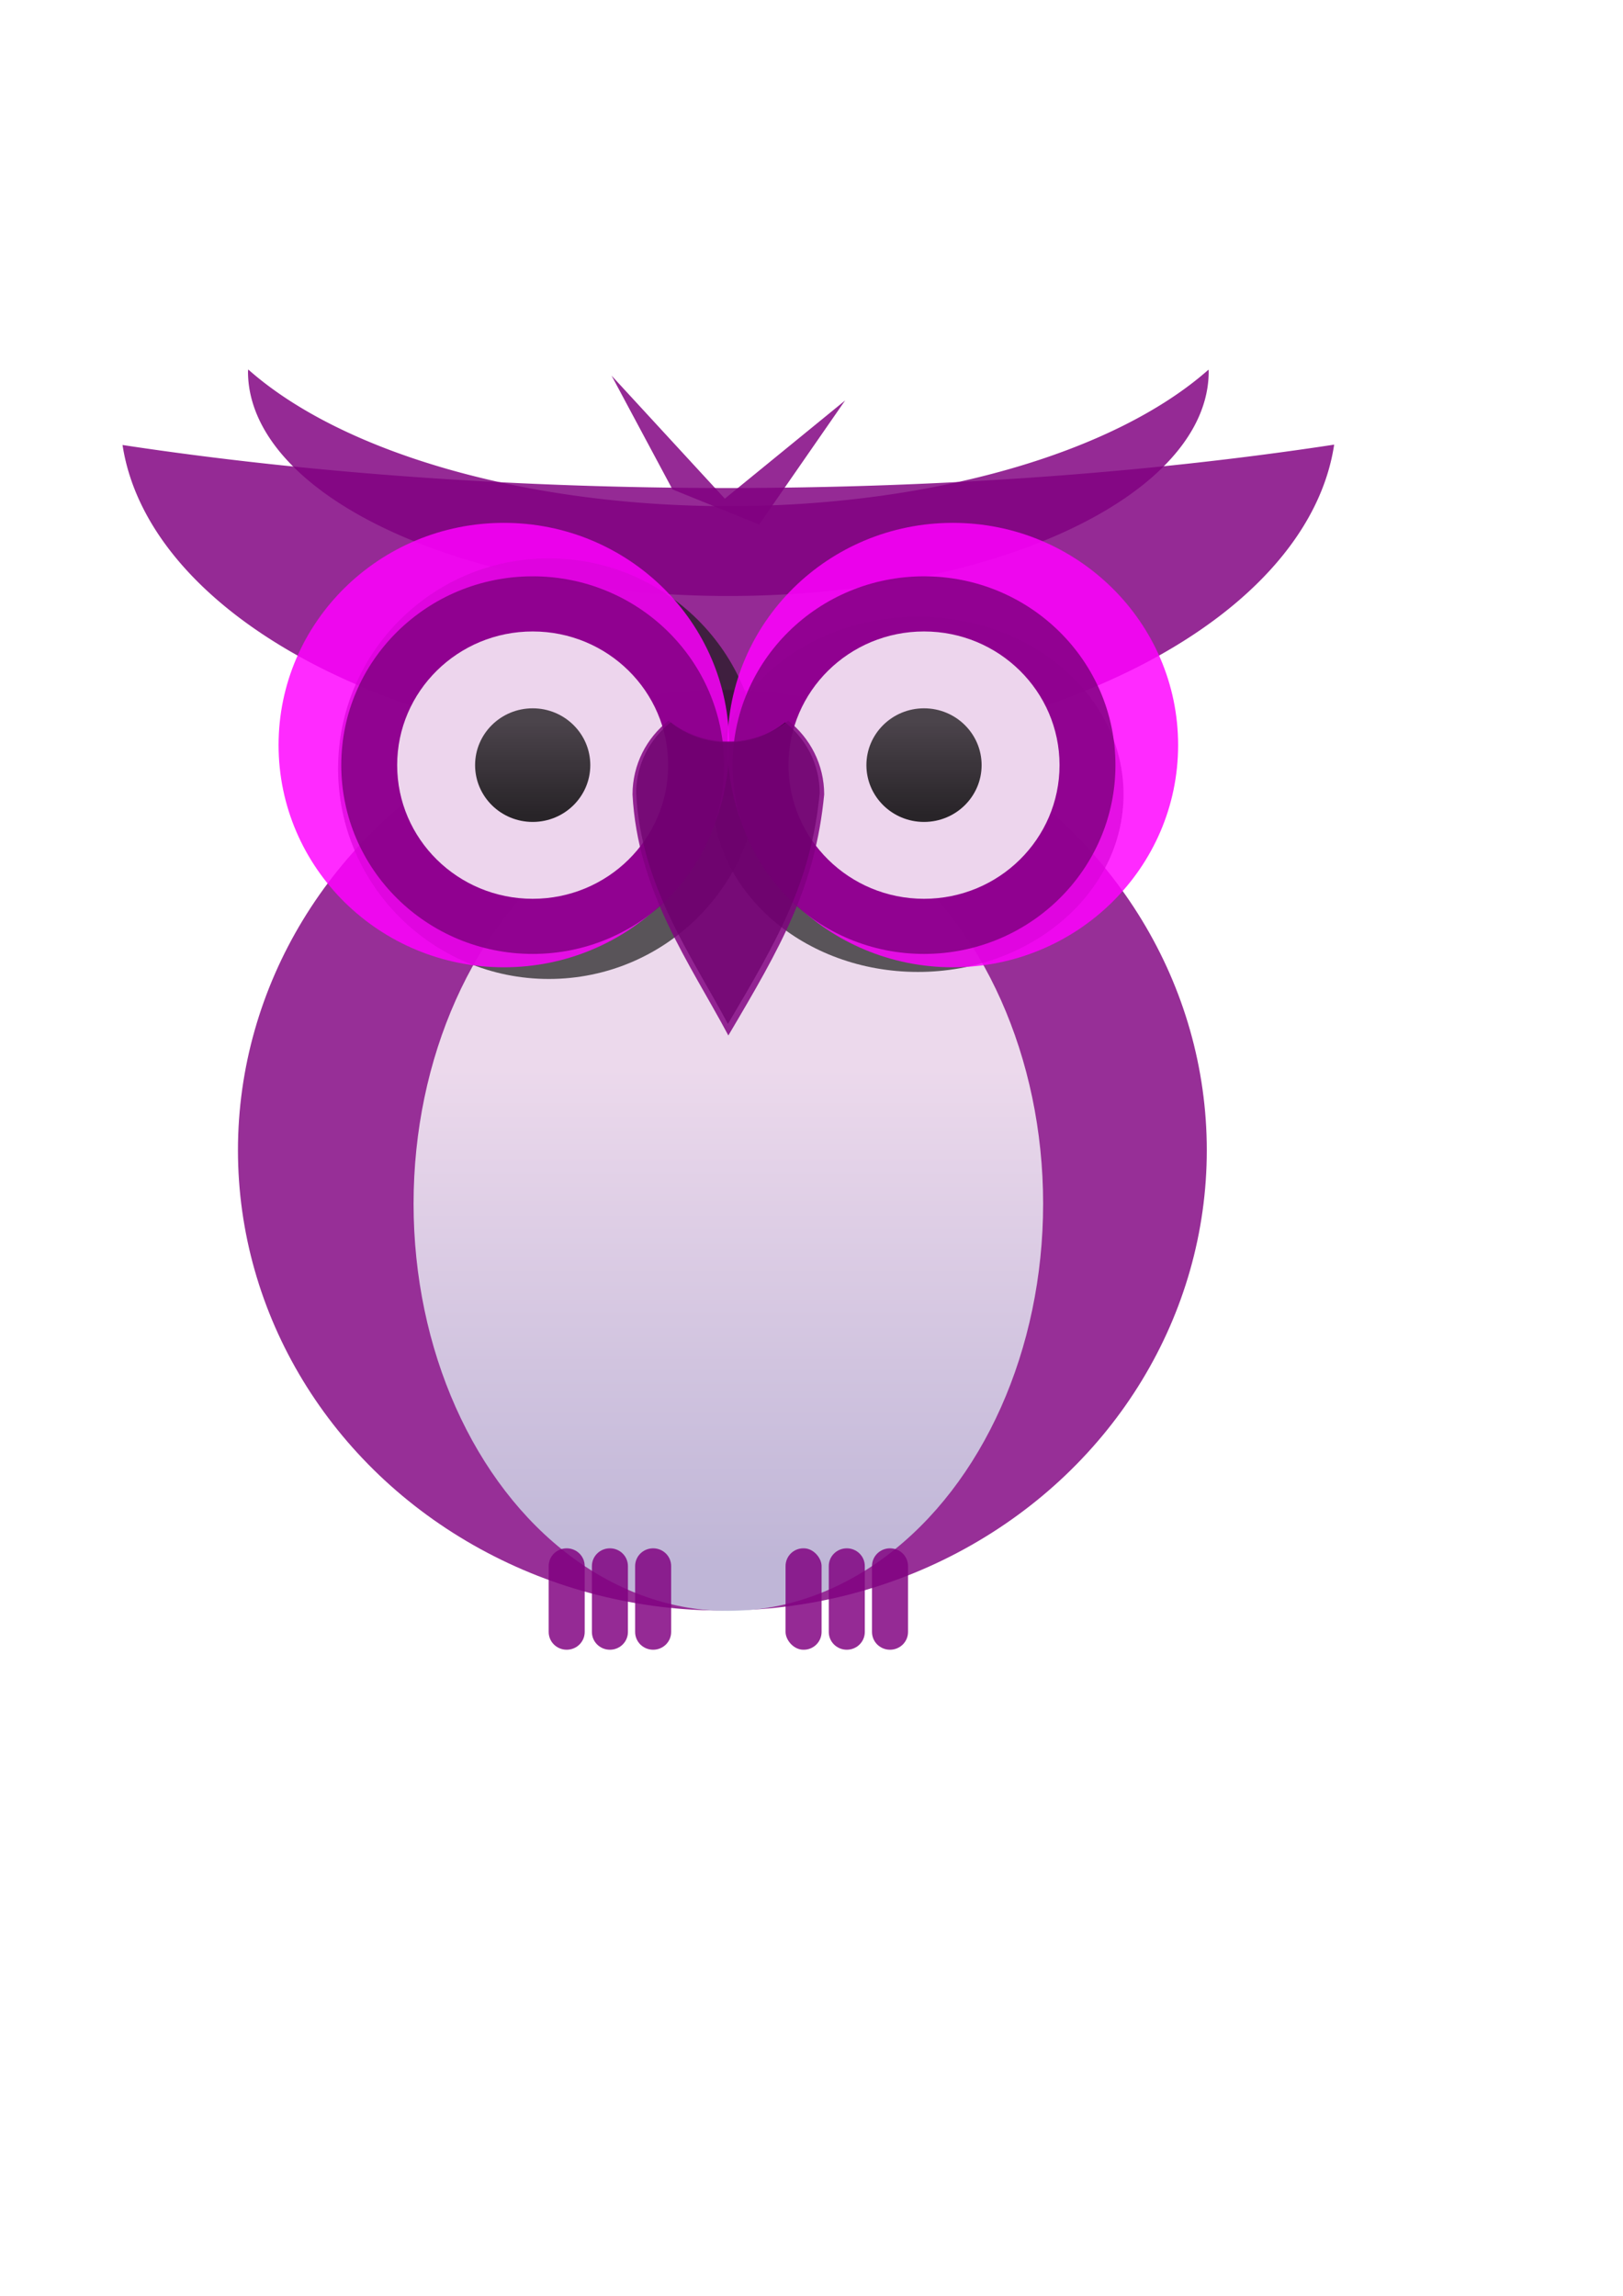 <?xml version="1.0" encoding="UTF-8" standalone="no"?>
<!-- Created with Inkscape (http://www.inkscape.org/) -->

<svg
   width="210mm"
   height="297mm"
   viewBox="0 0 210 297"
   version="1.1"
   id="svg904"
   inkscape:version="1.2.1 (9c6d41e410, 2022-07-14)"
   sodipodi:docname="OwlIcon.svg"
   xmlns:inkscape="http://www.inkscape.org/namespaces/inkscape"
   xmlns:sodipodi="http://sodipodi.sourceforge.net/DTD/sodipodi-0.dtd"
   xmlns:xlink="http://www.w3.org/1999/xlink"
   xmlns="http://www.w3.org/2000/svg"
   xmlns:svg="http://www.w3.org/2000/svg">
  <sodipodi:namedview
     id="namedview906"
     pagecolor="#ffffff"
     bordercolor="#000000"
     borderopacity="0.25"
     inkscape:showpageshadow="2"
     inkscape:pageopacity="0.0"
     inkscape:pagecheckerboard="0"
     inkscape:deskcolor="#d1d1d1"
     inkscape:document-units="mm"
     showgrid="false"
     inkscape:zoom="0.69130191"
     inkscape:cx="396.3536"
     inkscape:cy="561.25984"
     inkscape:window-width="1920"
     inkscape:window-height="974"
     inkscape:window-x="-11"
     inkscape:window-y="-11"
     inkscape:window-maximized="1"
     inkscape:current-layer="layer1" />
  <defs
     id="defs901">
    <filter
       style="color-interpolation-filters:sRGB"
       inkscape:collect="always"
       id="filter4370"
       x="-0.623"
       width="2.246"
       y="-0.623"
       height="2.246">
      <feGaussianBlur
         inkscape:collect="always"
         stdDeviation="8.913"
         id="feGaussianBlur4372" />
    </filter>
    <linearGradient
       id="linearGradient5230-2">
      <stop
         style="stop-color:#331e0f;stop-opacity:1;"
         offset="0"
         id="stop5232-6" />
      <stop
         style="stop-color:#4e2e17;stop-opacity:1;"
         offset="1"
         id="stop5234-2" />
    </linearGradient>
    <linearGradient
       id="linearGradient4029">
      <stop
         style="stop-color:#55321a;stop-opacity:1;"
         offset="0"
         id="stop4031" />
      <stop
         style="stop-color:#7f4b27;stop-opacity:1;"
         offset="1"
         id="stop4033" />
    </linearGradient>
    <linearGradient
       id="linearGradient5331">
      <stop
         style="stop-color:#331e0f;stop-opacity:1;"
         offset="0"
         id="stop5333" />
      <stop
         style="stop-color:#6e4120;stop-opacity:1;"
         offset="1"
         id="stop5335" />
    </linearGradient>
    <linearGradient
       inkscape:collect="always"
       xlink:href="#linearGradient4347"
       id="linearGradient6017"
       gradientUnits="userSpaceOnUse"
       x1="2414.109"
       y1="708.662"
       x2="2414.109"
       y2="559.529"
       gradientTransform="matrix(0.434,0,0,0.428,-938.627,-88.881)" />
    <linearGradient
       id="linearGradient4347">
      <stop
         style="stop-color:#c8d4e5;stop-opacity:1;"
         offset="0"
         id="stop4349" />
      <stop
         style="stop-color:#ffffff;stop-opacity:1;"
         offset="1"
         id="stop4351" />
    </linearGradient>
    <filter
       style="color-interpolation-filters:sRGB"
       inkscape:collect="always"
       id="filter6358"
       x="-0.144"
       width="1.288"
       y="-0.144"
       height="1.288">
      <feGaussianBlur
         inkscape:collect="always"
         stdDeviation="8.061"
         id="feGaussianBlur6360" />
    </filter>
    <linearGradient
       id="linearGradient4054">
      <stop
         style="stop-color:#97582f;stop-opacity:1;"
         offset="0"
         id="stop4056" />
      <stop
         style="stop-color:#d09369;stop-opacity:1;"
         offset="1"
         id="stop4058" />
    </linearGradient>
    <linearGradient
       id="linearGradient4062">
      <stop
         style="stop-color:#67452a;stop-opacity:1;"
         offset="0"
         id="stop4064" />
      <stop
         style="stop-color:#452e1c;stop-opacity:1;"
         offset="1"
         id="stop4066" />
    </linearGradient>
    <linearGradient
       id="linearGradient4070-5">
      <stop
         style="stop-color:#ffd33e;stop-opacity:1;"
         offset="0"
         id="stop4072-1" />
      <stop
         style="stop-color:#a6781b;stop-opacity:1;"
         offset="1"
         id="stop4074-7" />
    </linearGradient>
    <linearGradient
       inkscape:collect="always"
       xlink:href="#linearGradient4078"
       id="linearGradient5707"
       gradientUnits="userSpaceOnUse"
       x1="2114.071"
       y1="483.825"
       x2="2114.071"
       y2="455.018"
       gradientTransform="matrix(0.434,0,0,0.428,-833.962,-88.881)" />
    <linearGradient
       id="linearGradient4078">
      <stop
         style="stop-color:#000000;stop-opacity:1;"
         offset="0"
         id="stop4080" />
      <stop
         style="stop-color:#000000;stop-opacity:0.818;"
         offset="1"
         id="stop4082" />
    </linearGradient>
    <linearGradient
       id="linearGradient4086">
      <stop
         style="stop-color:#ffffff;stop-opacity:1;"
         offset="0"
         id="stop4088" />
      <stop
         style="stop-color:#ffffff;stop-opacity:0;"
         offset="1"
         id="stop4090" />
    </linearGradient>
    <filter
       style="color-interpolation-filters:sRGB"
       inkscape:collect="always"
       id="filter6480"
       x="-0.232"
       width="1.464"
       y="-0.139"
       height="1.278">
      <feGaussianBlur
         inkscape:collect="always"
         stdDeviation="6.285"
         id="feGaussianBlur6482" />
    </filter>
    <linearGradient
       id="linearGradient5296">
      <stop
         style="stop-color:#e9ddaf;stop-opacity:1;"
         offset="0"
         id="stop5298" />
      <stop
         style="stop-color:#d2a75b;stop-opacity:1;"
         offset="1"
         id="stop5300" />
    </linearGradient>
    <linearGradient
       id="linearGradient5288">
      <stop
         style="stop-color:#e5cb47;stop-opacity:1;"
         offset="0"
         id="stop5290" />
      <stop
         style="stop-color:#ffab17;stop-opacity:1;"
         offset="1"
         id="stop5292" />
    </linearGradient>
    <linearGradient
       id="linearGradient5312">
      <stop
         style="stop-color:#97582f;stop-opacity:1;"
         offset="0"
         id="stop5314" />
      <stop
         style="stop-color:#cd8b60;stop-opacity:1;"
         offset="1"
         id="stop5316" />
    </linearGradient>
    <linearGradient
       id="linearGradient5320">
      <stop
         style="stop-color:#ffffff;stop-opacity:1;"
         offset="0"
         id="stop5322" />
      <stop
         style="stop-color:#ffeb93;stop-opacity:1;"
         offset="1"
         id="stop5324" />
    </linearGradient>
    <linearGradient
       id="linearGradient5304">
      <stop
         style="stop-color:#ec8000;stop-opacity:1;"
         offset="0"
         id="stop5306" />
      <stop
         style="stop-color:#38250d;stop-opacity:1;"
         offset="1"
         id="stop5308" />
    </linearGradient>
    <linearGradient
       id="linearGradient4365">
      <stop
         style="stop-color:#502d16;stop-opacity:1;"
         offset="0"
         id="stop4367" />
      <stop
         style="stop-color:#180e07;stop-opacity:1;"
         offset="1"
         id="stop4369" />
    </linearGradient>
    <linearGradient
       inkscape:collect="always"
       xlink:href="#linearGradient4365"
       id="linearGradient6051"
       gradientUnits="userSpaceOnUse"
       x1="612.867"
       y1="675.731"
       x2="612.867"
       y2="705.689" />
    <linearGradient
       inkscape:collect="always"
       xlink:href="#linearGradient4078"
       id="linearGradient1365"
       gradientUnits="userSpaceOnUse"
       x1="2114.071"
       y1="483.825"
       x2="2114.071"
       y2="455.018"
       gradientTransform="matrix(0.434,0,0,0.428,-833.962,-88.881)" />
  </defs>
  <g
     inkscape:label="Layer 1"
     inkscape:groupmode="layer"
     id="layer1">
    <g
       id="g1530"
       transform="translate(-13.778,-12.63)">
      <circle
         style="display:inline;opacity:0.833;fill:#ffffff;fill-opacity:1;stroke:none;filter:url(#filter4370)"
         id="circle4386"
         cx="156.574"
         cy="461.423"
         r="17.173"
         transform="matrix(0.208,0,0,0.206,34.422,-2.296)" />
      <path
         inkscape:connector-curvature="0"
         id="path6256"
         d="M 100.788,75.942 92.908,61.223 107.563,77.138 123.131,64.433 112.005,80.482 Z"
         style="color:#000000;display:inline;overflow:visible;visibility:visible;opacity:0.833;fill:#800080;fill-opacity:1;fill-rule:nonzero;stroke:none;stroke-width:0.363;marker:none;enable-background:accumulate" />
      <path
         id="path6251"
         d="m 45.895,60.425 a 62.152,29.039 0 0 0 -0.028,0.264 62.152,29.039 0 0 0 62.152,29.04 62.152,29.039 0 0 0 62.152,-29.04 62.152,29.039 0 0 0 -0.019,-0.242 A 70.522,33.472 0 0 1 108.02,78.113 70.522,33.472 0 0 1 45.895,60.425 Z"
         style="display:inline;opacity:0.833;fill:#800080;fill-opacity:1;stroke:none;stroke-width:0.363"
         inkscape:connector-curvature="0" />
      <path
         inkscape:connector-curvature="0"
         id="path5504"
         d="M 186.405,70.151 A 164.155,45.81 0 0 1 108.019,75.764 164.155,45.81 0 0 1 29.634,70.198 78.714,43.865 0 0 0 108.019,110.354 78.714,43.865 0 0 0 186.405,70.151 Z"
         style="display:inline;opacity:0.833;fill:#800080;fill-opacity:1;stroke:none;stroke-width:0.363" />
      <ellipse
         ry="59.549"
         rx="62.679"
         cy="161.433"
         cx="107.246"
         id="path5264"
         style="display:inline;opacity:0.816;fill:#800080;fill-opacity:1;stroke:none;stroke-width:0.503" />
      <ellipse
         ry="52.69"
         rx="40.729"
         cy="168.35"
         cx="108.019"
         id="ellipse11197"
         style="display:inline;opacity:0.816;fill:url(#linearGradient6017);fill-opacity:1;stroke:none;stroke-width:0.431" />
      <circle
         r="67.175"
         cy="462.433"
         cx="2103.643"
         id="circle6332"
         style="display:inline;opacity:0.833;fill:#1a1a1a;fill-opacity:1;stroke:none;filter:url(#filter6358)"
         transform="matrix(0.406,0,0,0.405,-769.282,-75.216)" />
      <circle
         transform="matrix(0.396,0,0,0.342,-700.495,-42.76)"
         style="display:inline;opacity:0.833;fill:#1a1a1a;fill-opacity:1;stroke:none;filter:url(#filter6358)"
         id="circle6432"
         cx="2103.643"
         cy="462.433"
         r="67.175" />
      <ellipse
         cy="109.017"
         cx="78.976"
         id="path5272"
         style="display:inline;opacity:0.833;fill:#ff00ff;fill-opacity:1;stroke:none;stroke-width:0.431"
         rx="29.153"
         ry="28.748" />
      <ellipse
         style="display:inline;opacity:0.833;fill:#800080;fill-opacity:1;stroke:none;stroke-width:0.431"
         id="circle5285"
         cx="82.703"
         cy="111.611"
         rx="24.769"
         ry="24.425" />
      <ellipse
         cy="111.611"
         cx="82.703"
         id="circle5287"
         style="display:inline;opacity:0.833;fill:#ffffff;fill-opacity:1;stroke:none;stroke-width:0.431"
         rx="17.535"
         ry="17.292" />
      <ellipse
         style="display:inline;opacity:0.833;fill:url(#linearGradient1365);fill-opacity:1;stroke:none;stroke-width:0.431"
         id="circle5289"
         cx="82.703"
         cy="111.611"
         rx="7.453"
         ry="7.349" />
      <ellipse
         transform="scale(-1,1)"
         style="color:#000000;display:inline;overflow:visible;visibility:visible;opacity:0.833;fill:#ff00ff;fill-opacity:1;fill-rule:nonzero;stroke:none;stroke-width:0.431;marker:none;enable-background:accumulate"
         id="circle5302"
         cx="-137.062"
         cy="109.017"
         rx="29.153"
         ry="28.748" />
      <ellipse
         transform="scale(-1,1)"
         cy="111.611"
         cx="-133.336"
         id="circle5304"
         style="color:#000000;display:inline;overflow:visible;visibility:visible;opacity:0.833;fill:#800080;fill-opacity:1;fill-rule:nonzero;stroke:none;stroke-width:0.431;marker:none;enable-background:accumulate"
         rx="24.769"
         ry="24.425" />
      <ellipse
         transform="scale(-1,1)"
         style="color:#000000;display:inline;overflow:visible;visibility:visible;opacity:0.833;fill:#ffffff;fill-opacity:1;fill-rule:nonzero;stroke:none;stroke-width:0.431;marker:none;enable-background:accumulate"
         id="circle5306"
         cx="-133.336"
         cy="111.611"
         rx="17.535"
         ry="17.292" />
      <ellipse
         cy="111.611"
         cx="133.336"
         id="circle5308"
         style="color:#000000;display:inline;overflow:visible;visibility:visible;opacity:0.833;fill:url(#linearGradient5707);fill-opacity:1;fill-rule:nonzero;stroke:none;stroke-width:0.431;marker:none;enable-background:accumulate"
         rx="7.453"
         ry="7.349" />
      <path
         inkscape:connector-curvature="0"
         style="display:inline;opacity:0.833;fill:#000000;fill-opacity:1;stroke:none;filter:url(#filter6480)"
         d="m 292.347,325.629 c -7.44,5.961 -12.209,15.117 -12.209,25.392 1.68,33.229 19.367,57.934 32.525,82.941 17.887,-30.658 29.52,-51.237 32.527,-82.941 0,-10.275 -4.769,-19.431 -12.209,-25.392 -5.568,4.461 -12.628,7.135 -20.318,7.135 -7.689,2e-5 -14.748,-2.674 -20.316,-7.135 z"
         id="path6434"
         transform="matrix(0.365,0,0,0.36,-6.159,-11.134)" />
      <path
         id="path5374"
         d="m 100.274,105.861 c -2.836,2.241 -4.654,5.683 -4.654,9.545 0.641,12.492 7.383,21.778 12.399,31.179 6.819,-11.525 11.254,-19.261 12.4,-31.179 0,-3.862 -1.818,-7.305 -4.654,-9.545 -2.122,1.677 -4.814,2.682 -7.746,2.682 -2.931,0 -5.622,-1.005 -7.745,-2.682 z"
         style="display:inline;opacity:0.833;fill:#800080;fill-opacity:1;stroke:none;stroke-width:0.363"
         inkscape:connector-curvature="0" />
      <path
         inkscape:connector-curvature="0"
         style="display:inline;opacity:0.833;fill:#800080;fill-opacity:1;stroke:none;stroke-width:0.363"
         d="m 87.102,212.93 c 1.291,0 2.33,1.025 2.33,2.298 v 8.522 c 0,1.273 -1.039,2.298 -2.33,2.298 -1.291,0 -2.33,-1.025 -2.33,-2.298 v -8.522 c 0,-1.273 1.039,-2.298 2.33,-2.298 z"
         id="rect6284" />
      <use
         id="use6306"
         transform="translate(5.593)"
         xlink:href="#rect6284"
         inkscape:tiled-clone-of="#rect6284"
         y="0"
         x="0"
         width="744.094"
         height="1052.362"
         style="color:#000000;display:inline;overflow:visible;visibility:visible;opacity:0.833;fill:url(#linearGradient6051);fill-opacity:1;fill-rule:nonzero;stroke:none;marker:none;enable-background:accumulate" />
      <use
         id="use6308"
         transform="translate(11.186)"
         xlink:href="#rect6284"
         inkscape:tiled-clone-of="#rect6284"
         y="0"
         x="0"
         width="744.094"
         height="1052.362"
         style="display:inline;opacity:0.833;fill:#800080;fill-opacity:1" />
      <rect
         style="color:#000000;display:inline;overflow:visible;visibility:visible;opacity:0.833;fill:#800080;fill-opacity:1;fill-rule:nonzero;stroke:none;stroke-width:0.363;marker:none;enable-background:accumulate"
         id="rect6326"
         width="4.661"
         height="13.118"
         x="115.421"
         y="212.93"
         ry="2.298"
         inkscape:tile-cx="610.61513"
         inkscape:tile-cy="715.23326"
         inkscape:tile-w="12.76305"
         inkscape:tile-h="36.428565"
         inkscape:tile-x0="604.23361"
         inkscape:tile-y0="697.01898" />
      <path
         inkscape:connector-curvature="0"
         style="display:inline;opacity:0.833;fill:#800080;stroke:none;stroke-width:0.363"
         d="m 123.344,212.93 c 1.291,0 2.33,1.025 2.33,2.298 v 8.522 c 0,1.273 -1.039,2.298 -2.33,2.298 -1.291,0 -2.33,-1.025 -2.33,-2.298 v -8.522 c 0,-1.273 1.039,-2.298 2.33,-2.298 z"
         id="use6328" />
      <path
         inkscape:connector-curvature="0"
         style="display:inline;opacity:0.833;fill:#800080;stroke:none;stroke-width:0.363"
         d="m 128.937,212.93 c 1.291,0 2.33,1.025 2.33,2.298 v 8.522 c 0,1.273 -1.039,2.298 -2.33,2.298 -1.291,0 -2.33,-1.025 -2.33,-2.298 v -8.522 c 0,-1.273 1.039,-2.298 2.33,-2.298 z"
         id="use6330" />
      <g
         id="g5735"
         transform="matrix(0.365,0,0,0.36,-7.689,-1.566)" />
    </g>
  </g>
</svg>
